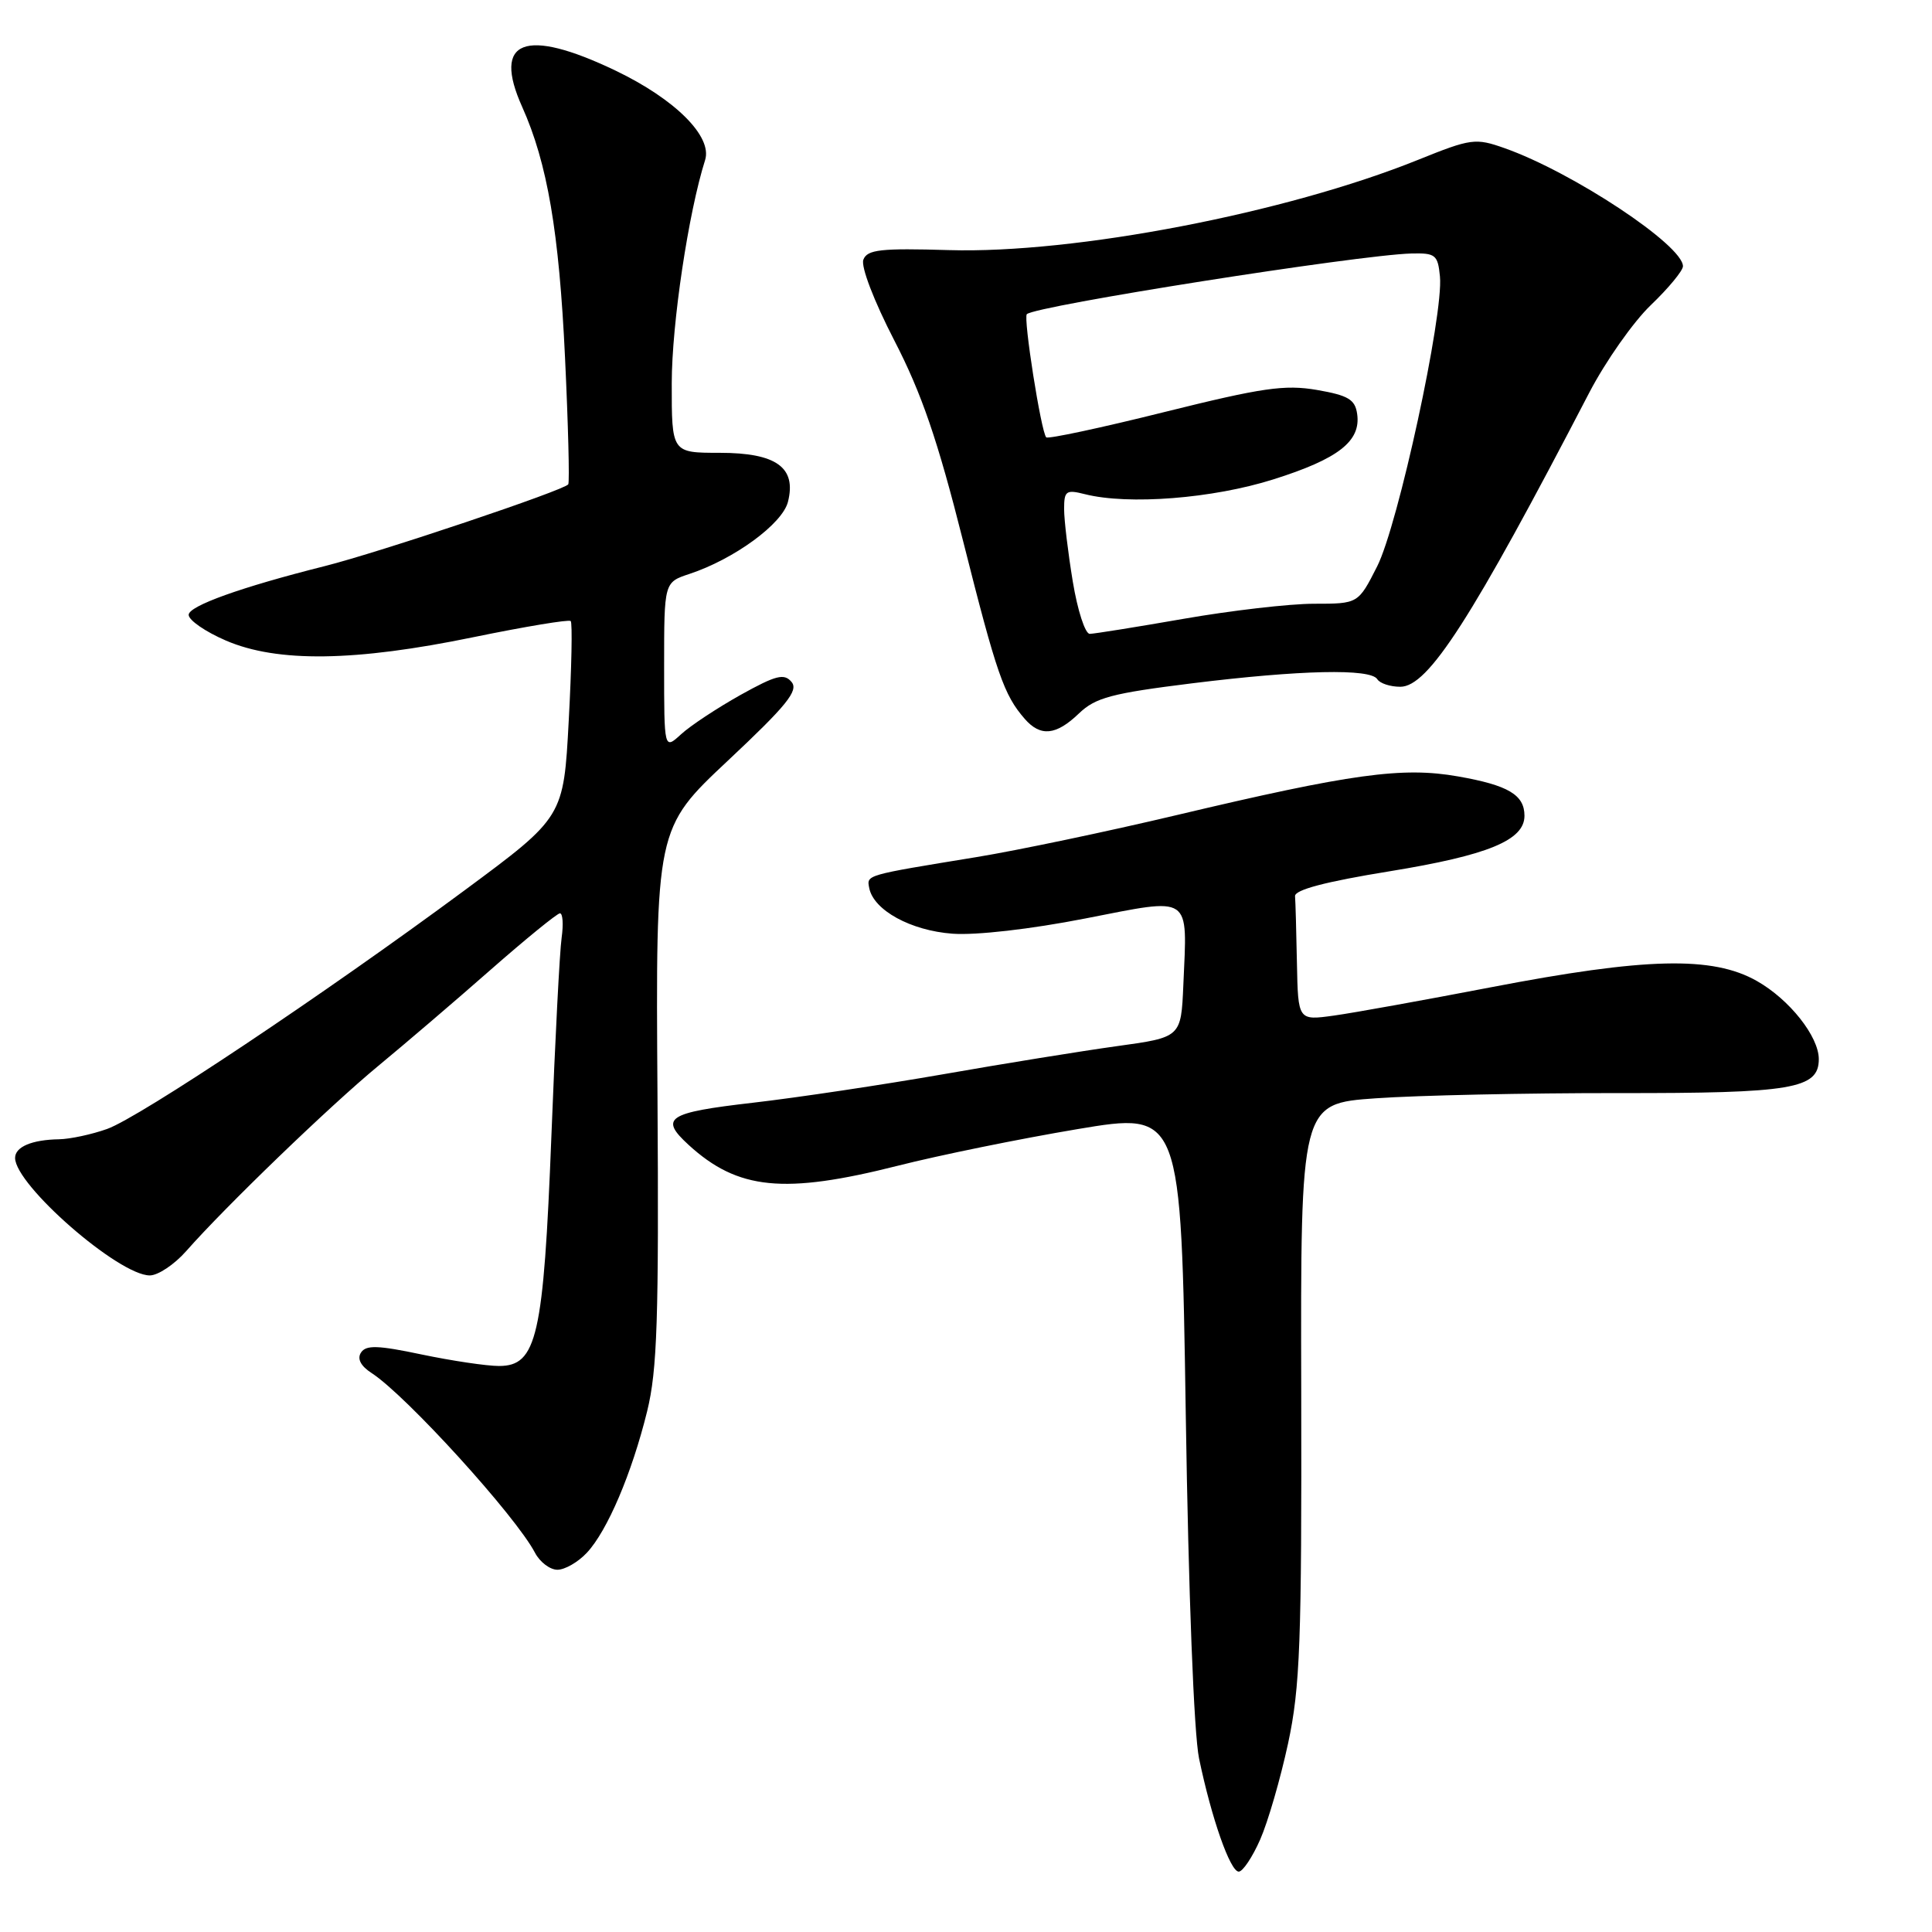 <?xml version="1.0" encoding="UTF-8" standalone="no"?>
<!DOCTYPE svg PUBLIC "-//W3C//DTD SVG 1.1//EN" "http://www.w3.org/Graphics/SVG/1.1/DTD/svg11.dtd" >
<svg xmlns="http://www.w3.org/2000/svg" xmlns:xlink="http://www.w3.org/1999/xlink" version="1.1" viewBox="0 0 256 256">
 <g >
 <path fill="currentColor"
d=" M 166.98 243.75 C 168.01 241.41 169.67 235.68 170.68 231.00 C 172.27 223.57 172.49 217.70 172.42 184.37 C 172.33 146.23 172.33 146.23 182.31 145.53 C 187.80 145.14 202.24 144.83 214.40 144.84 C 237.50 144.87 241.00 144.28 241.00 140.34 C 241.00 137.34 237.11 132.43 232.80 129.99 C 226.92 126.65 218.06 126.87 197.50 130.83 C 188.70 132.52 179.36 134.21 176.75 134.57 C 172.00 135.23 172.00 135.23 171.85 127.61 C 171.77 123.43 171.66 119.44 171.60 118.75 C 171.53 117.91 175.62 116.83 184.13 115.45 C 197.15 113.33 202.00 111.34 202.00 108.10 C 202.00 105.32 199.86 104.05 193.20 102.88 C 185.84 101.58 179.08 102.51 155.89 108.01 C 146.75 110.18 134.83 112.68 129.39 113.57 C 114.53 116.00 114.84 115.91 115.18 117.68 C 115.76 120.61 120.68 123.31 126.21 123.72 C 129.31 123.95 136.58 123.12 143.77 121.71 C 158.08 118.92 157.32 118.41 156.80 130.50 C 156.50 137.45 156.50 137.45 148.00 138.62 C 143.32 139.27 132.97 140.94 125.00 142.34 C 117.03 143.73 105.66 145.44 99.75 146.12 C 88.40 147.43 87.34 148.13 91.25 151.71 C 97.77 157.67 103.87 158.28 118.95 154.47 C 124.46 153.07 135.17 150.89 142.74 149.62 C 156.50 147.31 156.50 147.31 157.12 187.40 C 157.48 211.14 158.20 229.74 158.88 233.00 C 160.53 240.94 163.01 248.00 164.14 248.00 C 164.67 248.00 165.95 246.09 166.98 243.75 Z  M 77.76 205.75 C 80.47 202.86 83.72 195.24 85.75 187.00 C 87.09 181.55 87.31 174.80 87.12 145.14 C 86.88 109.77 86.88 109.77 96.47 100.77 C 104.23 93.49 105.84 91.51 104.89 90.37 C 103.91 89.19 102.84 89.46 98.11 92.09 C 95.03 93.82 91.49 96.15 90.25 97.29 C 88.00 99.35 88.00 99.35 88.00 88.25 C 88.00 77.16 88.00 77.16 91.35 76.05 C 97.28 74.09 103.68 69.41 104.41 66.49 C 105.56 61.93 102.86 60.00 95.35 60.00 C 89.00 60.00 89.00 60.00 89.01 50.75 C 89.02 42.86 91.22 28.18 93.43 21.21 C 94.42 18.09 89.47 13.15 81.57 9.36 C 69.54 3.60 65.20 5.28 69.19 14.16 C 72.53 21.60 74.09 30.74 74.87 47.41 C 75.29 56.26 75.48 63.80 75.30 64.17 C 74.95 64.90 50.25 73.20 43.00 75.02 C 31.94 77.80 25.00 80.29 25.00 81.47 C 25.00 82.18 27.22 83.71 29.94 84.88 C 36.74 87.81 47.03 87.67 62.73 84.43 C 69.59 83.02 75.39 82.06 75.62 82.29 C 75.86 82.52 75.74 88.46 75.36 95.49 C 74.68 108.26 74.68 108.26 61.59 117.95 C 42.94 131.75 18.53 148.04 14.20 149.59 C 12.16 150.32 9.30 150.93 7.83 150.96 C 4.23 151.02 2.00 151.96 2.00 153.43 C 2.00 157.02 15.73 169.00 19.85 169.00 C 20.94 169.00 23.11 167.55 24.67 165.78 C 29.90 159.84 43.69 146.55 50.12 141.24 C 53.63 138.34 60.33 132.62 65.00 128.51 C 69.67 124.41 73.81 121.04 74.19 121.02 C 74.57 121.01 74.67 122.46 74.42 124.25 C 74.16 126.04 73.55 137.89 73.06 150.59 C 72.02 177.13 71.14 181.00 66.12 181.00 C 64.47 181.00 59.87 180.31 55.89 179.48 C 50.07 178.25 48.49 178.20 47.83 179.23 C 47.30 180.05 47.80 181.01 49.26 181.95 C 53.83 184.92 68.32 200.85 70.89 205.75 C 71.54 206.99 72.88 208.00 73.86 208.00 C 74.85 208.00 76.60 206.99 77.76 205.75 Z  M 142.96 94.54 C 145.16 92.43 147.29 91.87 157.98 90.54 C 172.32 88.77 181.61 88.56 182.50 90.00 C 182.84 90.55 184.21 91.00 185.55 91.00 C 189.24 91.00 194.98 82.07 210.60 52.00 C 212.75 47.88 216.41 42.66 218.75 40.42 C 221.09 38.18 223.00 35.86 223.00 35.28 C 223.00 32.49 208.37 22.81 199.36 19.63 C 195.51 18.27 194.94 18.34 187.90 21.18 C 170.39 28.24 142.38 33.63 125.75 33.14 C 116.68 32.87 114.91 33.07 114.40 34.41 C 114.05 35.31 115.80 39.88 118.50 45.11 C 122.12 52.12 124.24 58.28 127.62 71.71 C 132.07 89.36 133.02 92.08 135.78 95.25 C 137.87 97.65 139.93 97.45 142.96 94.54 Z  M 142.15 77.06 C 141.52 73.24 141.00 68.92 141.00 67.45 C 141.00 65.04 141.26 64.85 143.75 65.48 C 149.52 66.94 160.70 66.06 168.73 63.52 C 177.35 60.80 180.35 58.46 179.83 54.85 C 179.56 52.93 178.65 52.39 174.50 51.67 C 170.23 50.94 167.26 51.37 154.28 54.60 C 145.91 56.69 138.87 58.19 138.63 57.95 C 137.95 57.24 135.57 42.10 136.06 41.63 C 137.21 40.52 179.90 33.79 187.00 33.59 C 190.21 33.51 190.52 33.76 190.80 36.63 C 191.30 41.69 185.26 69.56 182.48 75.05 C 179.97 80.00 179.97 80.00 174.10 80.00 C 170.88 80.00 163.12 80.90 156.87 81.99 C 150.62 83.08 145.00 83.98 144.40 83.99 C 143.79 84.00 142.78 80.88 142.15 77.06 Z "/>
</g>
</svg>